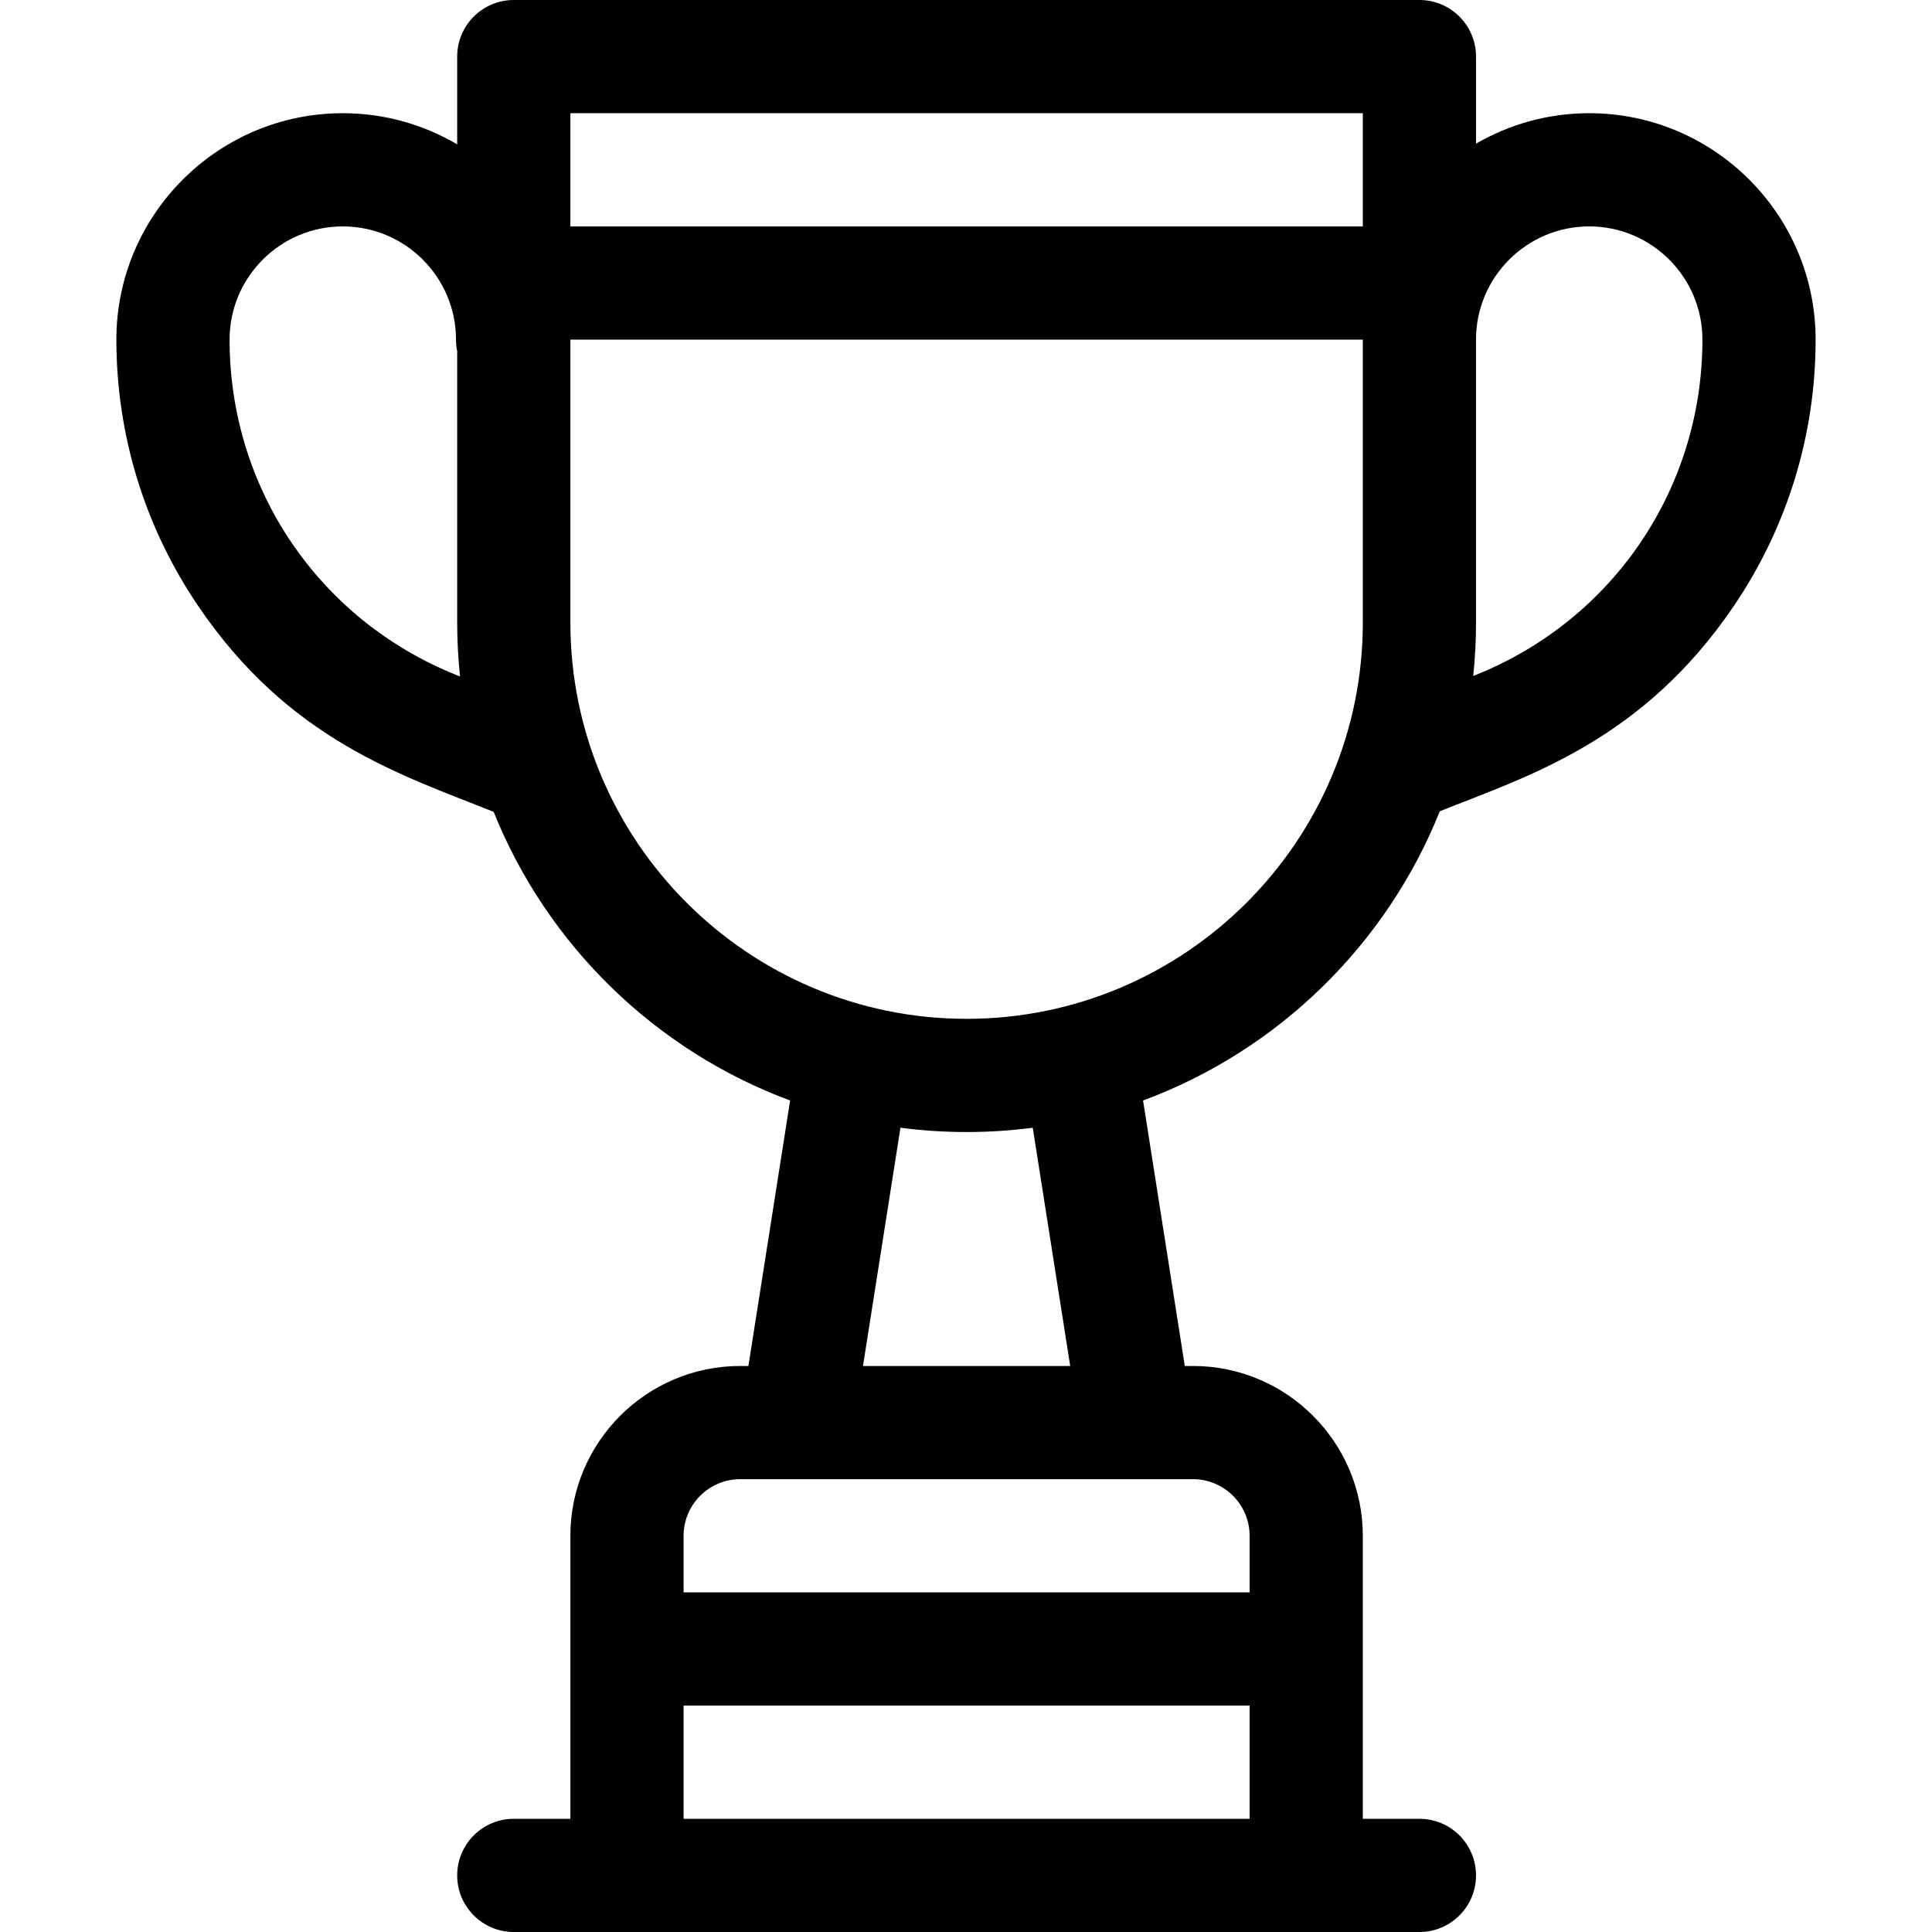<?xml version="1.0" encoding="iso-8859-1"?>
<!-- Generator: Adobe Illustrator 19.0.0, SVG Export Plug-In . SVG Version: 6.00 Build 0)  -->
<svg version="1.1" id="Capa_1" xmlns="http://www.w3.org/2000/svg" xmlns:xlink="http://www.w3.org/1999/xlink" x="0px" y="0px"
	 viewBox="0 0 512 512" style="enable-background:new 0 0 512 512;" xml:space="preserve">
<g>
	<g>
		<path d="M421.159,30c-10.925,0-21.167,2.949-30,8.072V15c0-8.284-6.716-15-15-15h-240c-8.285,0-15.001,6.716-15.001,15v23.255
			C112.255,33.018,101.896,30,90.841,30c-33.084,0-60,26.916-60,60c0,25.235,7.478,49.618,21.625,70.514
			c24.084,35.573,53.783,44.804,78.358,54.634c14.17,35.288,42.825,63.254,78.57,76.495L198.333,362h-2.174
			c-24.813,0-45,20.187-45,45v75h-15c-8.284,0-15,6.716-15,15s6.716,15,15,15h240c8.284,0,15-6.716,15-15s-6.716-15-15-15h-15v-75
			c0-24.813-20.187-45-45-45h-2.174l-11.06-70.356c35.797-13.261,64.484-41.288,78.633-76.648
			c23.215-9.286,53.646-18.544,77.977-54.482c14.147-20.896,21.625-45.28,21.625-70.514C481.159,56.916,454.243,30,421.159,30z
			 M121.047,178.927C84.473,164.297,60.841,129.392,60.841,90c0-16.542,13.458-30,30-30s30,13.458,30,30
			c0,1.055,0.111,2.083,0.318,3.076V165c0,4.821,0.259,9.582,0.755,14.274L121.047,178.927z M331.159,482h-150v-30h150V482z
			 M316.159,392c8.271,0,15,6.729,15,15v15h-150v-15c0-8.271,6.729-15,15-15C204.297,392,297.074,392,316.159,392z M228.701,362
			l9.926-63.137c5.74,0.748,11.591,1.137,17.532,1.137s11.792-0.39,17.532-1.137L283.617,362H228.701z M361.159,165
			c0,57.897-47.103,105-105,105c-57.897,0-105-47.103-105-105V90h210V165z M361.159,60h-210V30h210V60z M390.952,178.927
			l-0.533,0.213c0.486-4.648,0.739-9.365,0.739-14.14V90c0.001-16.542,13.459-30,30.001-30s30,13.458,30,30
			C451.159,129.392,427.527,164.298,390.952,178.927z"/>
	</g>
</g>
<g>
</g>
<g>
</g>
<g>
</g>
<g>
</g>
<g>
</g>
<g>
</g>
<g>
</g>
<g>
</g>
<g>
</g>
<g>
</g>
<g>
</g>
<g>
</g>
<g>
</g>
<g>
</g>
<g>
</g>
</svg>
